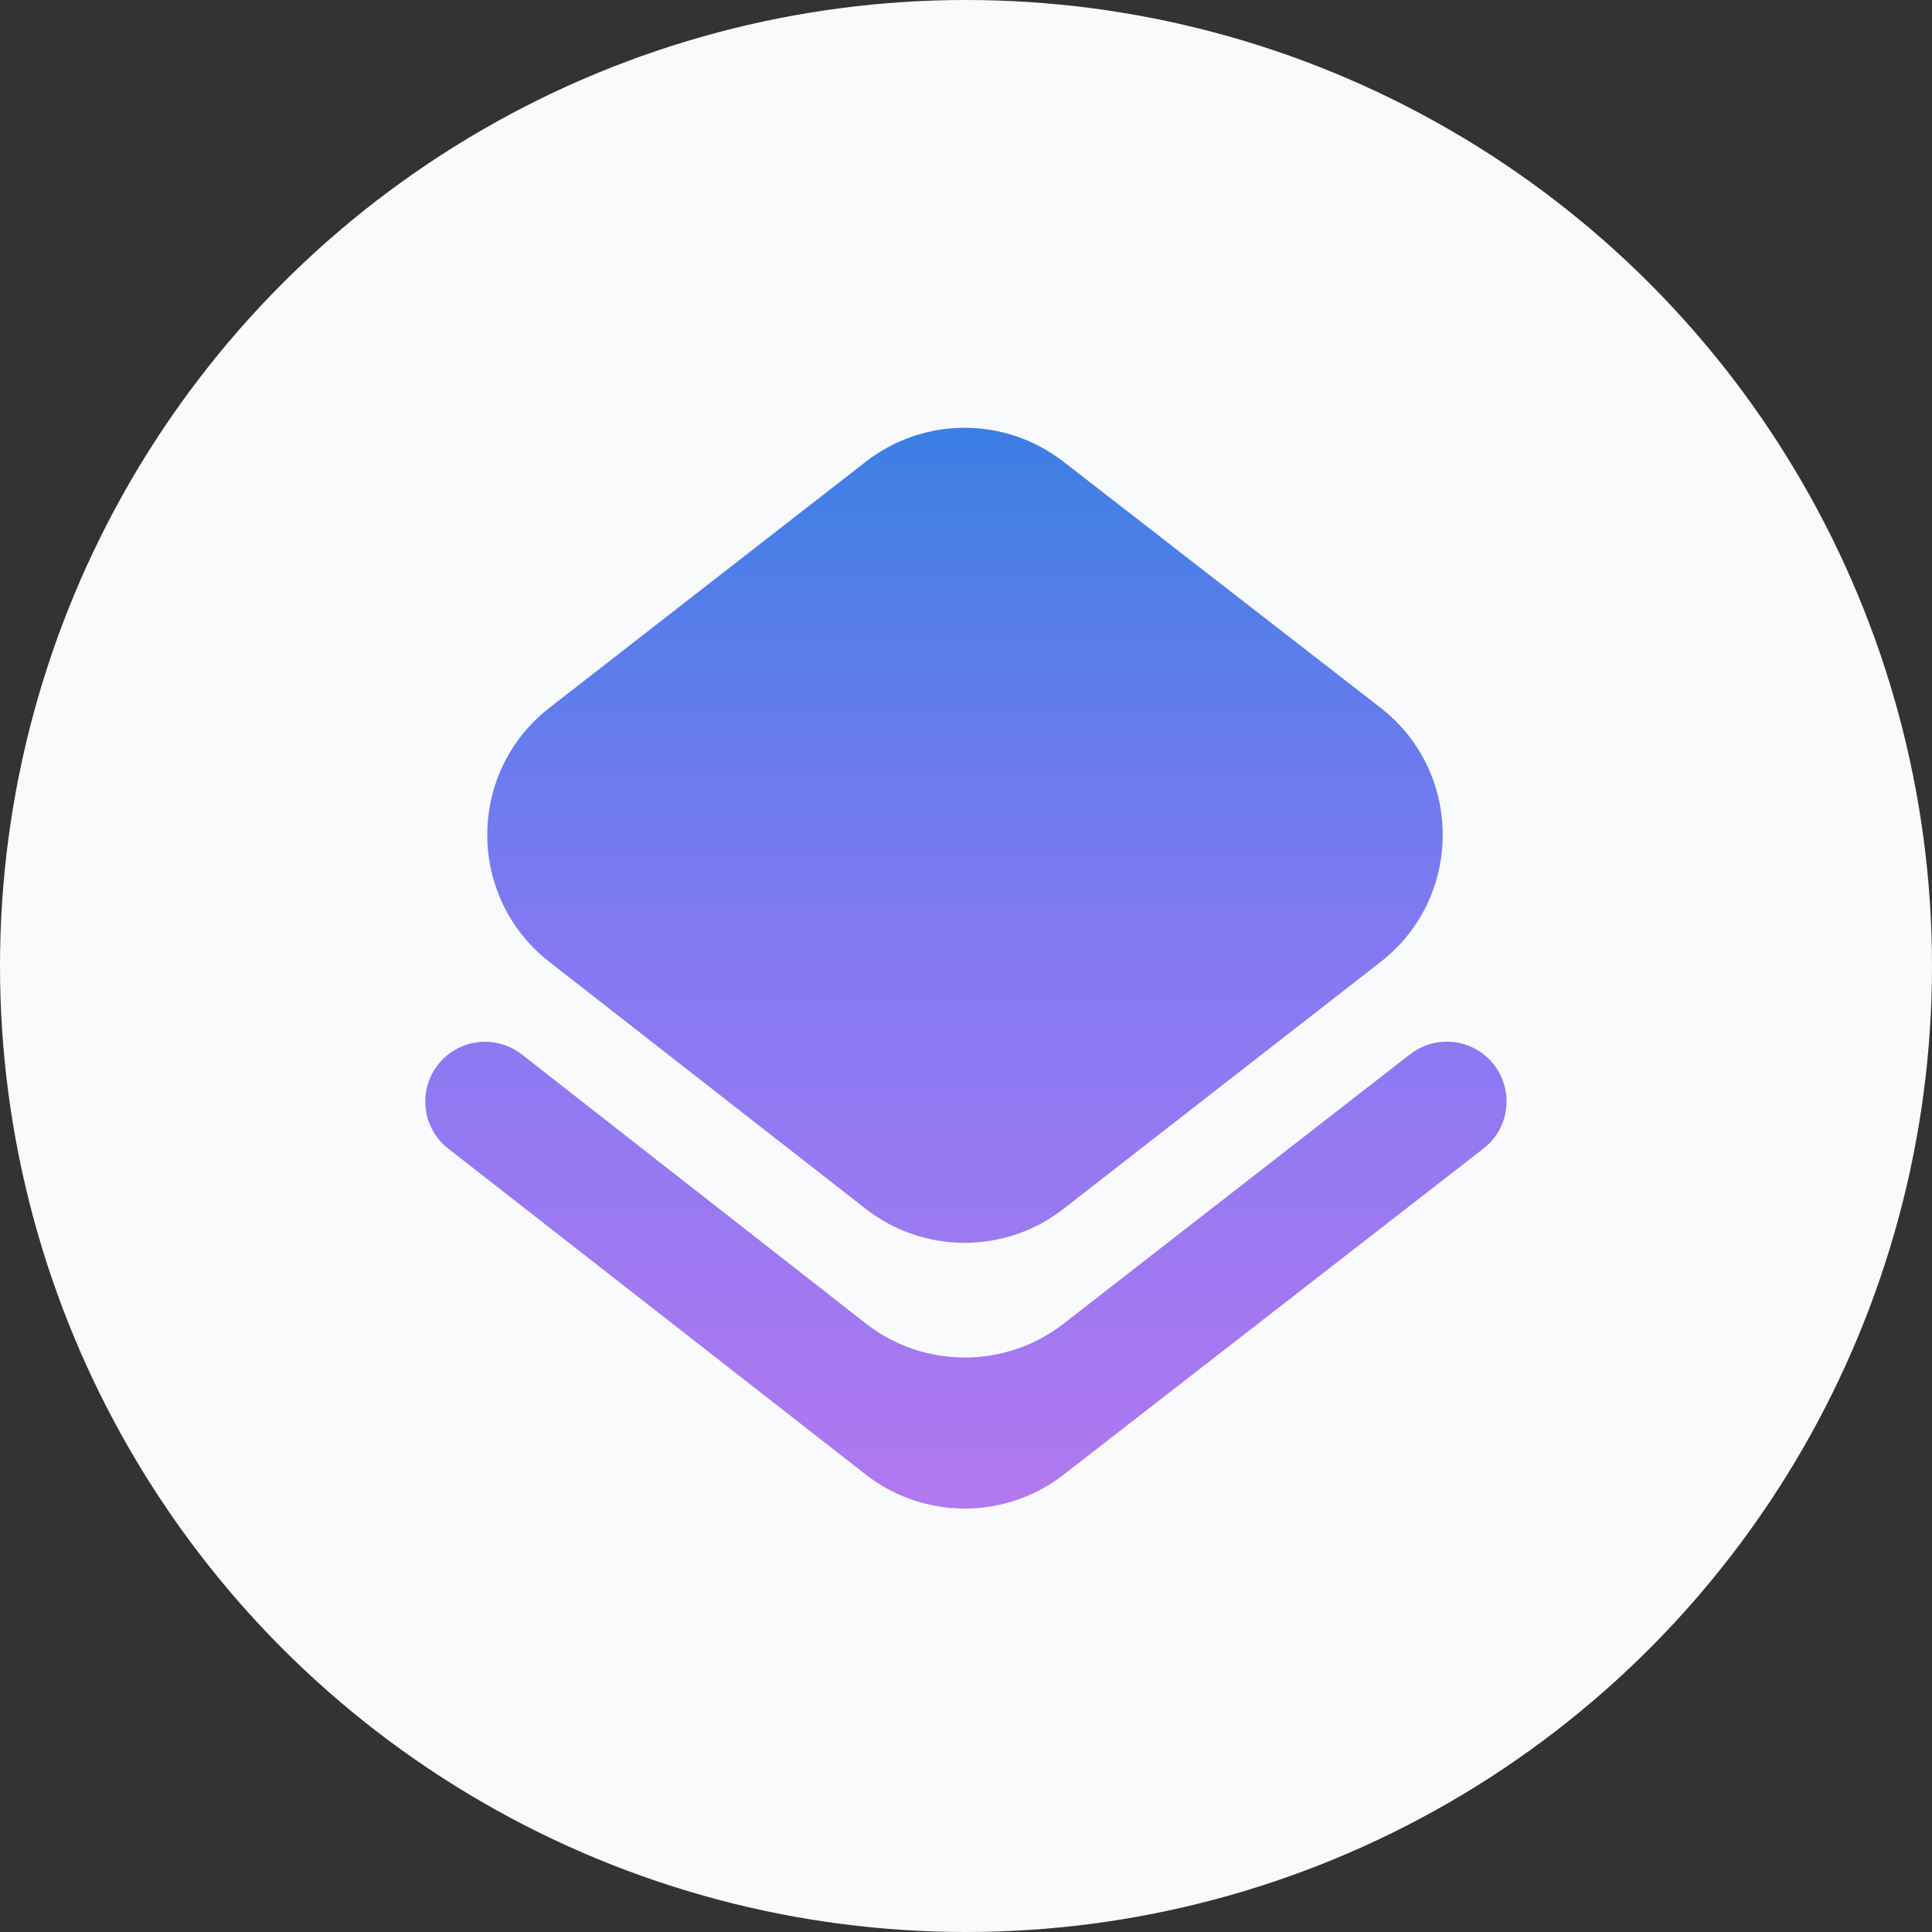 <svg width="24" height="24" viewBox="0 0 24 24" fill="none" xmlns="http://www.w3.org/2000/svg">
<rect x="0" y="0" width="24" height="24" fill="#333333" stroke="none"/>
<circle cx="12" cy="12" r="12" fill="#F9FAFB"/>
<path d="M13.211 18.32C12.488 18.881 11.475 18.88 10.754 18.317L5.569 14.269C5.182 13.967 5.189 13.38 5.583 13.087C5.851 12.888 6.22 12.893 6.483 13.099L10.753 16.439C11.475 17.004 12.489 17.005 13.213 16.443L17.517 13.096C17.78 12.892 18.148 12.887 18.415 13.086C18.809 13.379 18.816 13.967 18.428 14.268L13.211 18.32ZM13.211 15.017C12.488 15.58 11.475 15.58 10.752 15.015L6.823 11.948C5.796 11.146 5.797 9.593 6.825 8.793L10.755 5.736C11.476 5.174 12.486 5.174 13.209 5.734L17.148 8.791C18.179 9.591 18.18 11.148 17.151 11.949L13.211 15.017Z" fill="url(#paint0_linear_1595_14588)"/>
<defs>
<linearGradient id="paint0_linear_1595_14588" x1="12" y1="4.781" x2="12" y2="19.275" gradientUnits="userSpaceOnUse">
<stop stop-color="#3580E3"/>
<stop offset="0.49" stop-color="#8579F3"/>
<stop offset="1" stop-color="#B578EF"/>
</linearGradient>
</defs>
</svg>
